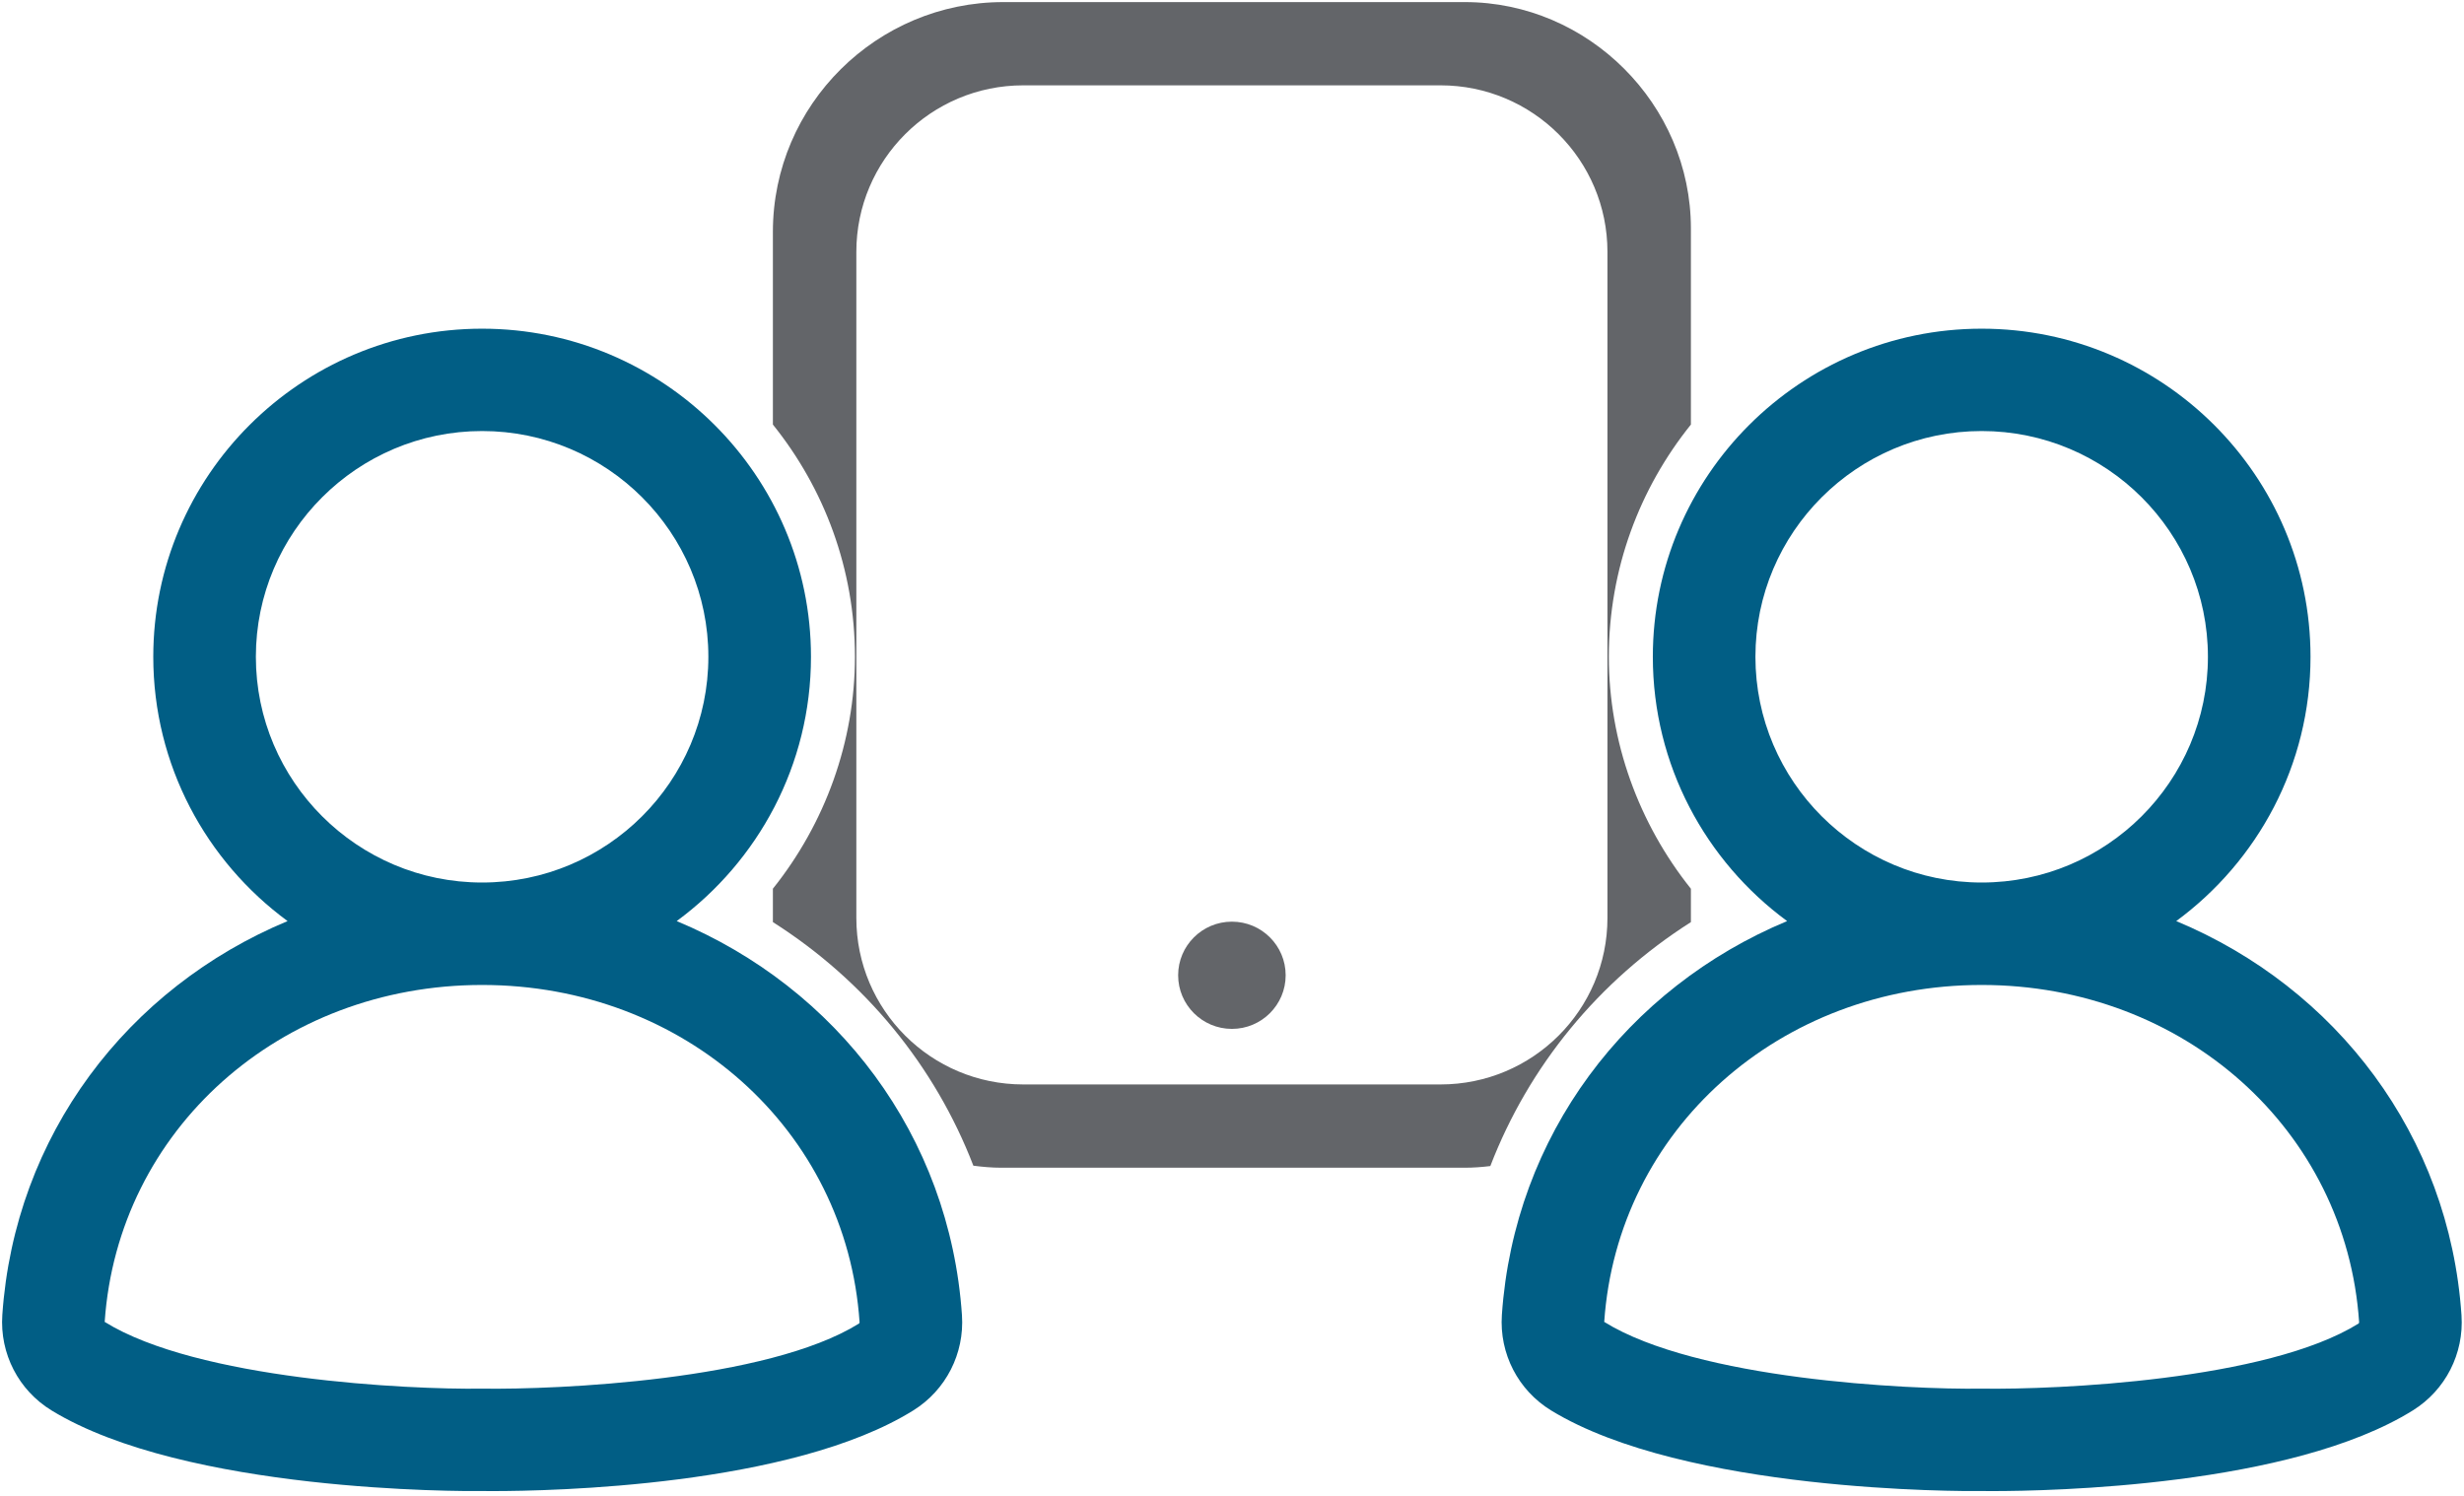 <?xml version="1.0" encoding="UTF-8" standalone="no"?>
<svg width="140px" height="85px" viewBox="0 0 140 85" version="1.1" xmlns="http://www.w3.org/2000/svg" xmlns:xlink="http://www.w3.org/1999/xlink">
    <!-- Generator: Sketch 50 (54983) - http://www.bohemiancoding.com/sketch -->
    <title>Wireless_Guest_Services2</title>
    <desc>Created with Sketch.</desc>
    <defs></defs>
    <g id="Page-1" stroke="none" stroke-width="1" fill="none" fill-rule="evenodd">
        <g id="Wireless_Guest_Services2">
            <path d="M69.995,58.465 C68.309,58.465 66.94,57.1 66.94,55.418 C66.94,53.736 68.309,52.372 69.995,52.372 C71.681,52.372 73.049,53.736 73.049,55.418 C73.049,57.1 71.681,58.465 69.995,58.465" id="Fill-40" fill="#636569"></path>
            <path d="M48.807,75.208 C43.605,78.451 31.614,78.967 27.444,78.908 L27.401,78.908 L27.359,78.908 C23.189,78.965 11.211,78.384 5.948,75.115 C6.694,64.2 15.913,55.969 27.392,55.969 C38.882,55.969 48.101,64.207 48.839,75.13 C48.842,75.165 48.824,75.198 48.807,75.208 M27.392,24.493 C34.483,24.493 40.248,30.248 40.248,37.321 C40.248,44.394 34.483,50.148 27.392,50.148 C20.304,50.148 14.538,44.394 14.538,37.321 C14.538,30.248 20.304,24.493 27.392,24.493 M38.449,52.339 C43.072,48.941 46.078,43.476 46.078,37.321 C46.078,27.04 37.696,18.677 27.392,18.677 C17.091,18.677 8.709,27.04 8.709,37.321 C8.709,43.476 11.715,48.943 16.34,52.339 C7.256,56.128 0.831,64.504 0.132,74.718 C-0.019,76.921 1.055,79 2.933,80.148 C10.539,84.793 26.252,84.743 27.384,84.725 C27.486,84.726 27.702,84.728 28.021,84.728 C31.266,84.728 44.964,84.464 51.897,80.142 C53.745,78.989 54.802,76.919 54.657,74.741 L54.657,74.74 C53.966,64.514 47.539,56.129 38.449,52.339" id="Fill-42" fill="#015E85"></path>
            <path d="M58.14,61.622 C52.903,61.622 48.656,57.387 48.656,52.161 L48.656,14.312 C48.656,9.087 52.903,4.849 58.14,4.849 L81.848,4.849 C87.085,4.849 91.332,9.087 91.332,14.312 L91.332,52.161 C91.332,57.387 87.085,61.622 81.848,61.622 L58.14,61.622 Z M84.678,66.259 C86.861,60.583 90.83,55.731 96.074,52.398 L96.074,50.501 C93.105,46.787 91.412,42.141 91.412,37.32 C91.412,32.33 93.163,27.745 96.074,24.125 L96.074,12.982 C96.074,5.934 90.246,0.119 83.233,0.119 L57.004,0.119 C49.842,0.119 43.914,5.934 43.914,13.179 L43.914,24.125 C46.825,27.745 48.576,32.33 48.576,37.32 C48.576,42.141 46.885,46.786 43.914,50.499 L43.914,52.397 C49.153,55.726 53.12,60.571 55.305,66.239 C55.832,66.307 56.364,66.354 56.904,66.354 L83.23,66.354 C83.718,66.354 84.2,66.317 84.678,66.259 Z" id="Fill-44" fill="#636569"></path>
            <path d="M134.009,75.208 C128.807,78.451 116.816,78.967 112.646,78.908 L112.603,78.908 L112.561,78.908 C108.391,78.965 96.413,78.384 91.149,75.115 C91.895,64.2 101.115,55.969 112.594,55.969 C124.084,55.969 133.303,64.207 134.041,75.13 C134.044,75.165 134.026,75.198 134.009,75.208 M112.594,24.493 C119.685,24.493 125.45,30.248 125.45,37.321 C125.45,44.394 119.685,50.148 112.594,50.148 C105.506,50.148 99.74,44.394 99.74,37.321 C99.74,30.248 105.506,24.493 112.594,24.493 M123.65,52.339 C128.272,48.941 131.279,43.476 131.279,37.321 C131.279,27.04 122.898,18.677 112.594,18.677 C102.292,18.677 93.911,27.04 93.911,37.321 C93.911,43.476 96.917,48.943 101.541,52.339 C92.457,56.128 86.033,64.504 85.334,74.718 C85.183,76.921 86.257,79 88.135,80.148 C95.741,84.793 111.454,84.743 112.586,84.725 C112.688,84.726 112.905,84.728 113.223,84.728 C116.468,84.728 130.165,84.464 137.098,80.142 C138.947,78.989 140.004,76.919 139.858,74.741 L139.858,74.74 C139.168,64.514 132.741,56.129 123.65,52.339" id="Fill-46" fill="#015E85"></path>
        </g>
    </g>
</svg>